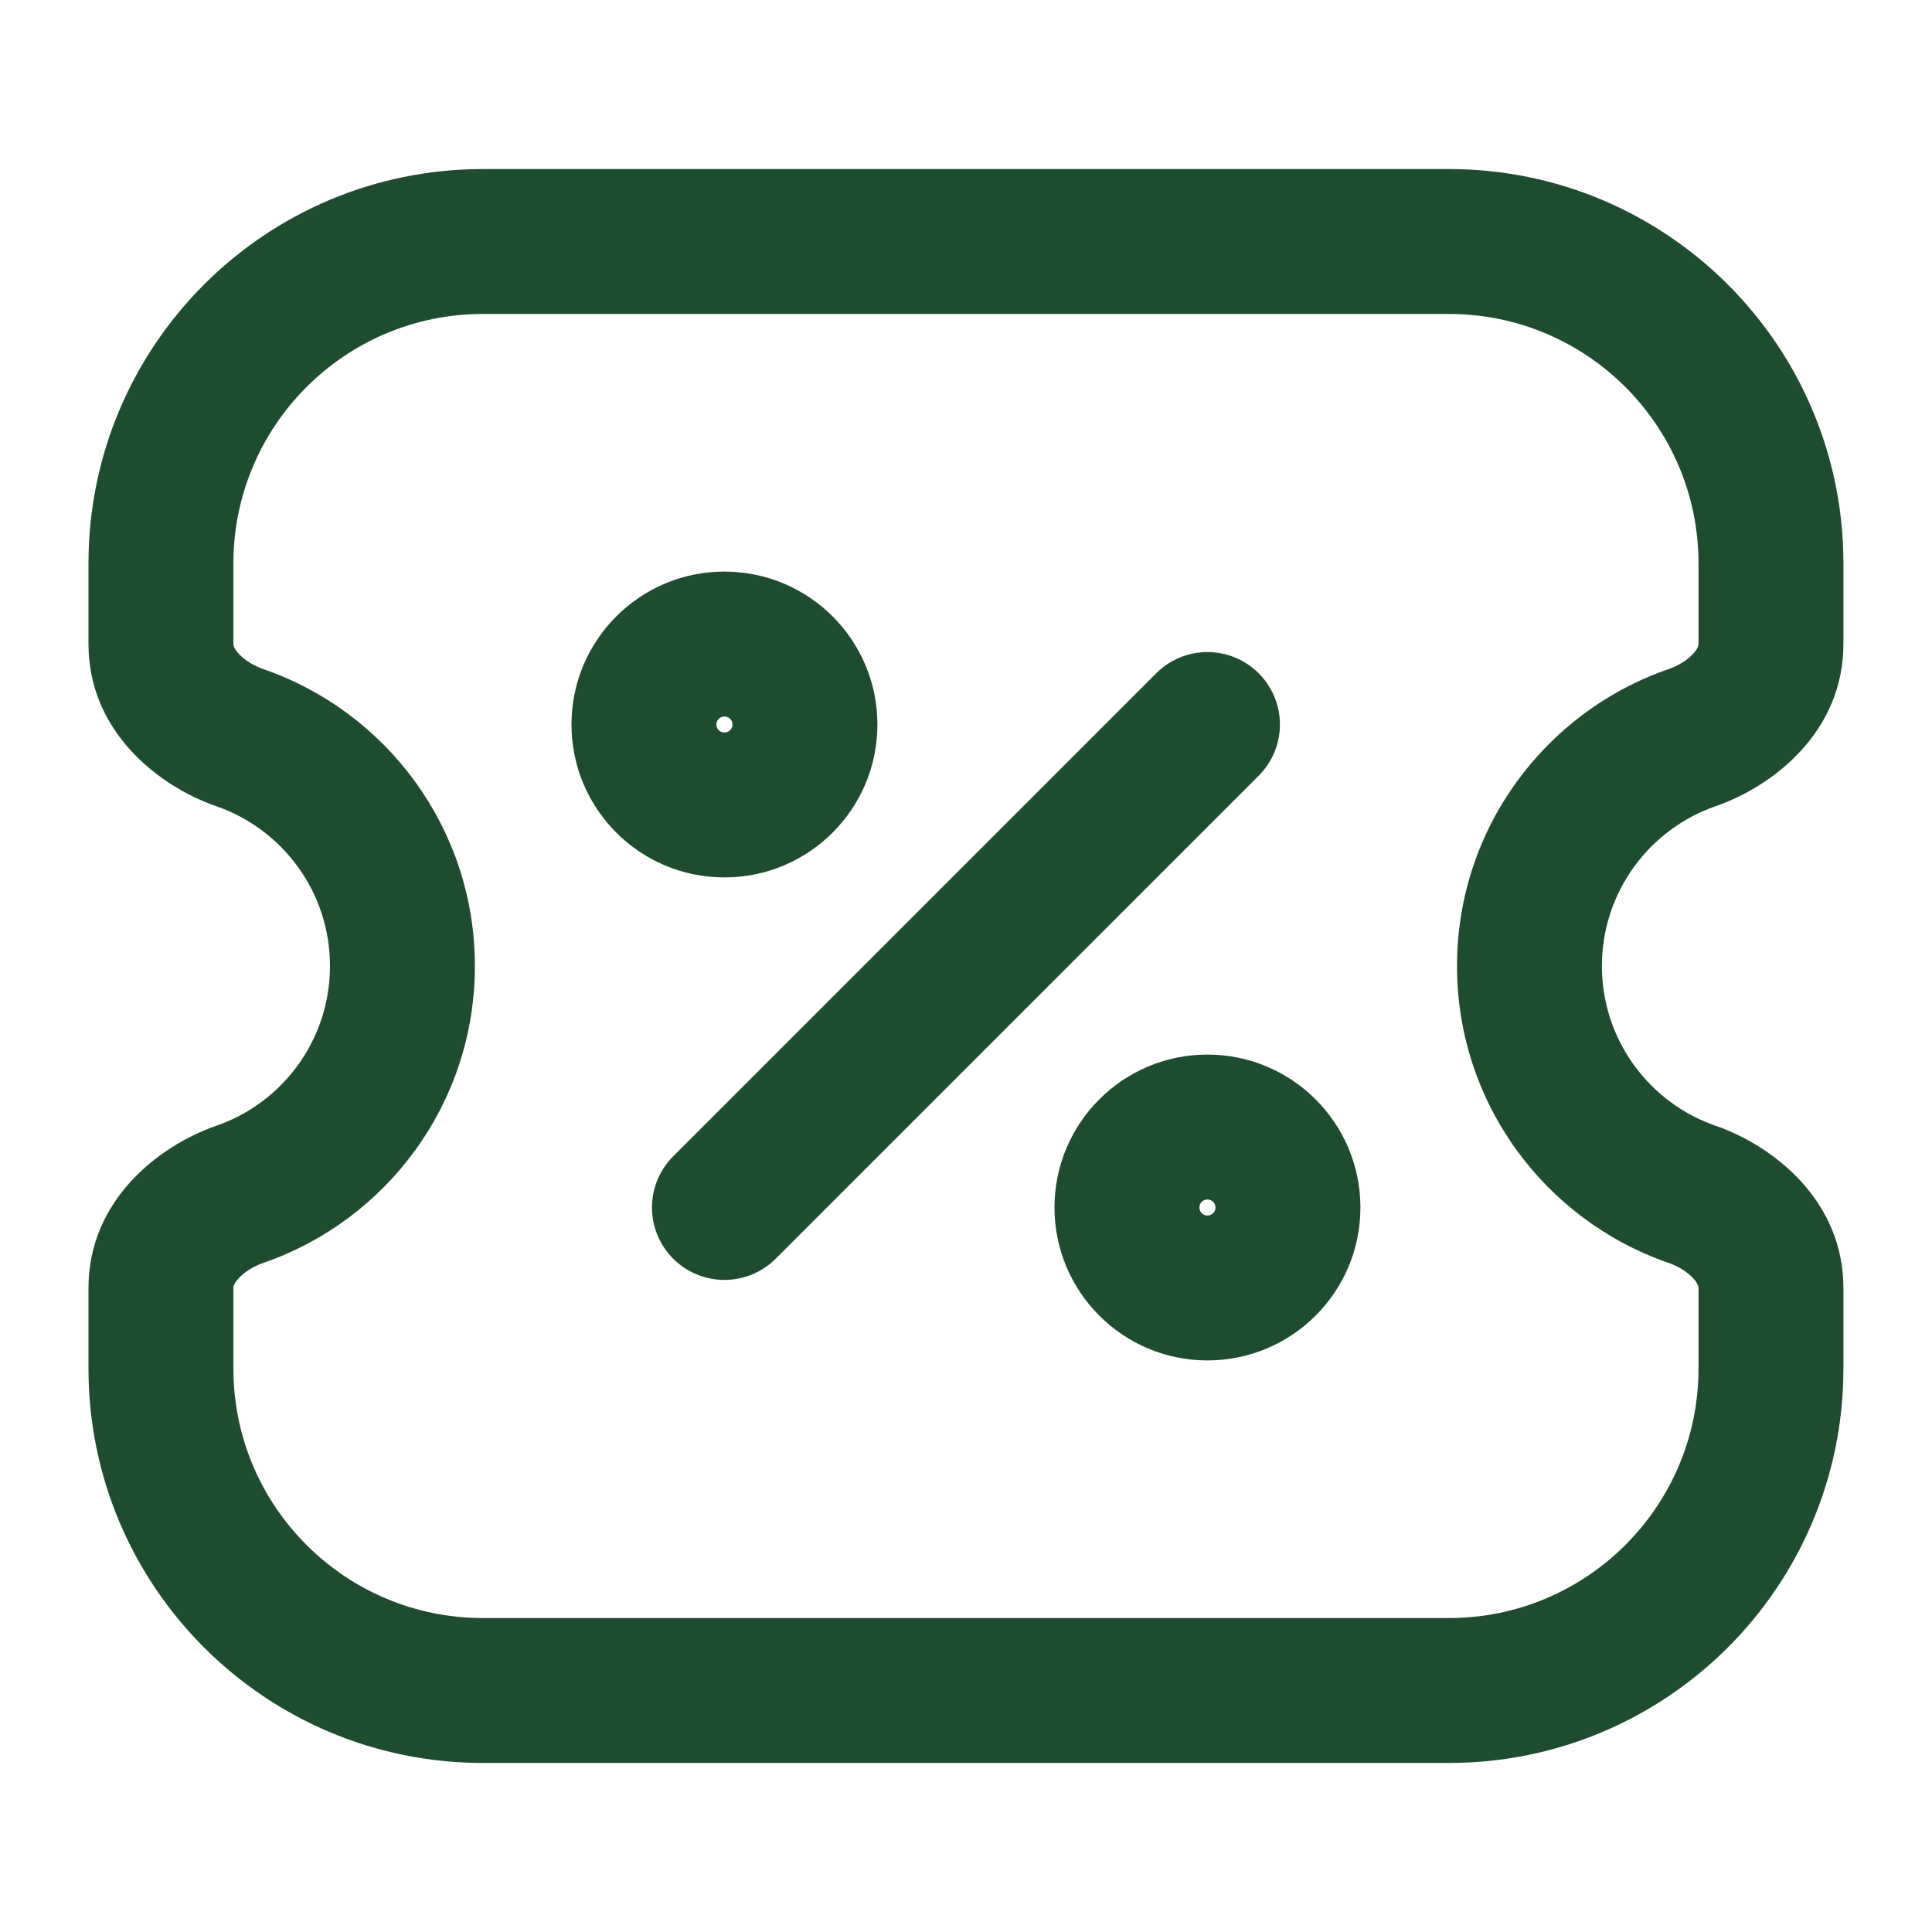 <svg width="20" height="20" viewBox="0 0 20 20" fill="none" xmlns="http://www.w3.org/2000/svg">
<path d="M17.514 12.363L17.269 13.072L17.269 13.072L17.514 12.363ZM17.514 7.637L17.76 8.346L17.514 7.637ZM2.484 12.363L2.73 13.072L2.73 13.072L2.484 12.363ZM2.484 7.637L2.239 8.346H2.239L2.484 7.637ZM13.03 8.03C13.323 7.737 13.323 7.263 13.03 6.97C12.737 6.677 12.262 6.677 11.969 6.97L13.03 8.03ZM6.969 11.97C6.676 12.263 6.676 12.737 6.969 13.03C7.262 13.323 7.737 13.323 8.03 13.03L6.969 11.97ZM4.999 16.75C3.573 16.75 2.416 15.593 2.416 14.167H0.916C0.916 16.422 2.744 18.25 4.999 18.25V16.75ZM17.583 14.167C17.583 15.593 16.426 16.75 14.999 16.75V18.25C17.255 18.25 19.083 16.422 19.083 14.167H17.583ZM14.999 3.25C16.426 3.25 17.583 4.407 17.583 5.833H19.083C19.083 3.578 17.255 1.75 14.999 1.75V3.25ZM4.999 1.75C2.744 1.75 0.916 3.578 0.916 5.833H2.416C2.416 4.407 3.573 3.25 4.999 3.25V1.75ZM17.76 11.654C17.074 11.417 16.583 10.765 16.583 10H15.083C15.083 11.424 15.998 12.632 17.269 13.072L17.76 11.654ZM16.583 10C16.583 9.235 17.074 8.583 17.76 8.346L17.269 6.928C15.998 7.368 15.083 8.576 15.083 10H16.583ZM3.416 10C3.416 10.765 2.925 11.417 2.239 11.654L2.73 13.072C4.001 12.632 4.916 11.424 4.916 10H3.416ZM2.239 8.346C2.925 8.583 3.416 9.235 3.416 10H4.916C4.916 8.576 4.001 7.368 2.73 6.928L2.239 8.346ZM19.083 6.667V5.833H17.583V6.667H19.083ZM17.583 13.333V14.167H19.083V13.333H17.583ZM0.916 13.333V14.167H2.416V13.333H0.916ZM2.416 6.667V5.833H0.916V6.667H2.416ZM14.999 16.75H4.999V18.25H14.999V16.75ZM14.999 1.75H4.999V3.25H14.999V1.75ZM2.239 11.654C1.647 11.859 0.916 12.423 0.916 13.333H2.416C2.416 13.323 2.418 13.291 2.469 13.235C2.523 13.174 2.616 13.111 2.73 13.072L2.239 11.654ZM17.76 8.346C18.352 8.141 19.083 7.577 19.083 6.667H17.583C17.583 6.677 17.581 6.709 17.53 6.765C17.475 6.826 17.383 6.889 17.269 6.928L17.76 8.346ZM2.73 6.928C2.616 6.889 2.523 6.826 2.469 6.765C2.418 6.709 2.416 6.677 2.416 6.667H0.916C0.916 7.577 1.647 8.141 2.239 8.346L2.73 6.928ZM17.269 13.072C17.383 13.111 17.475 13.174 17.53 13.235C17.581 13.291 17.583 13.323 17.583 13.333H19.083C19.083 12.423 18.352 11.859 17.76 11.654L17.269 13.072ZM7.583 7.5C7.583 7.546 7.545 7.583 7.499 7.583V9.083C8.374 9.083 9.083 8.374 9.083 7.5H7.583ZM7.499 7.583C7.453 7.583 7.416 7.546 7.416 7.5H5.916C5.916 8.374 6.625 9.083 7.499 9.083V7.583ZM7.416 7.5C7.416 7.454 7.453 7.417 7.499 7.417V5.917C6.625 5.917 5.916 6.626 5.916 7.5H7.416ZM7.499 7.417C7.545 7.417 7.583 7.454 7.583 7.5H9.083C9.083 6.626 8.374 5.917 7.499 5.917V7.417ZM12.583 12.5C12.583 12.546 12.545 12.583 12.499 12.583V14.083C13.374 14.083 14.083 13.374 14.083 12.5H12.583ZM12.499 12.583C12.453 12.583 12.416 12.546 12.416 12.5H10.916C10.916 13.374 11.625 14.083 12.499 14.083V12.583ZM12.416 12.5C12.416 12.454 12.453 12.417 12.499 12.417V10.917C11.625 10.917 10.916 11.626 10.916 12.5H12.416ZM12.499 12.417C12.545 12.417 12.583 12.454 12.583 12.5H14.083C14.083 11.626 13.374 10.917 12.499 10.917V12.417ZM11.969 6.97L6.969 11.97L8.03 13.03L13.03 8.03L11.969 6.97Z" fill="#1E4C2F"/>
</svg>
